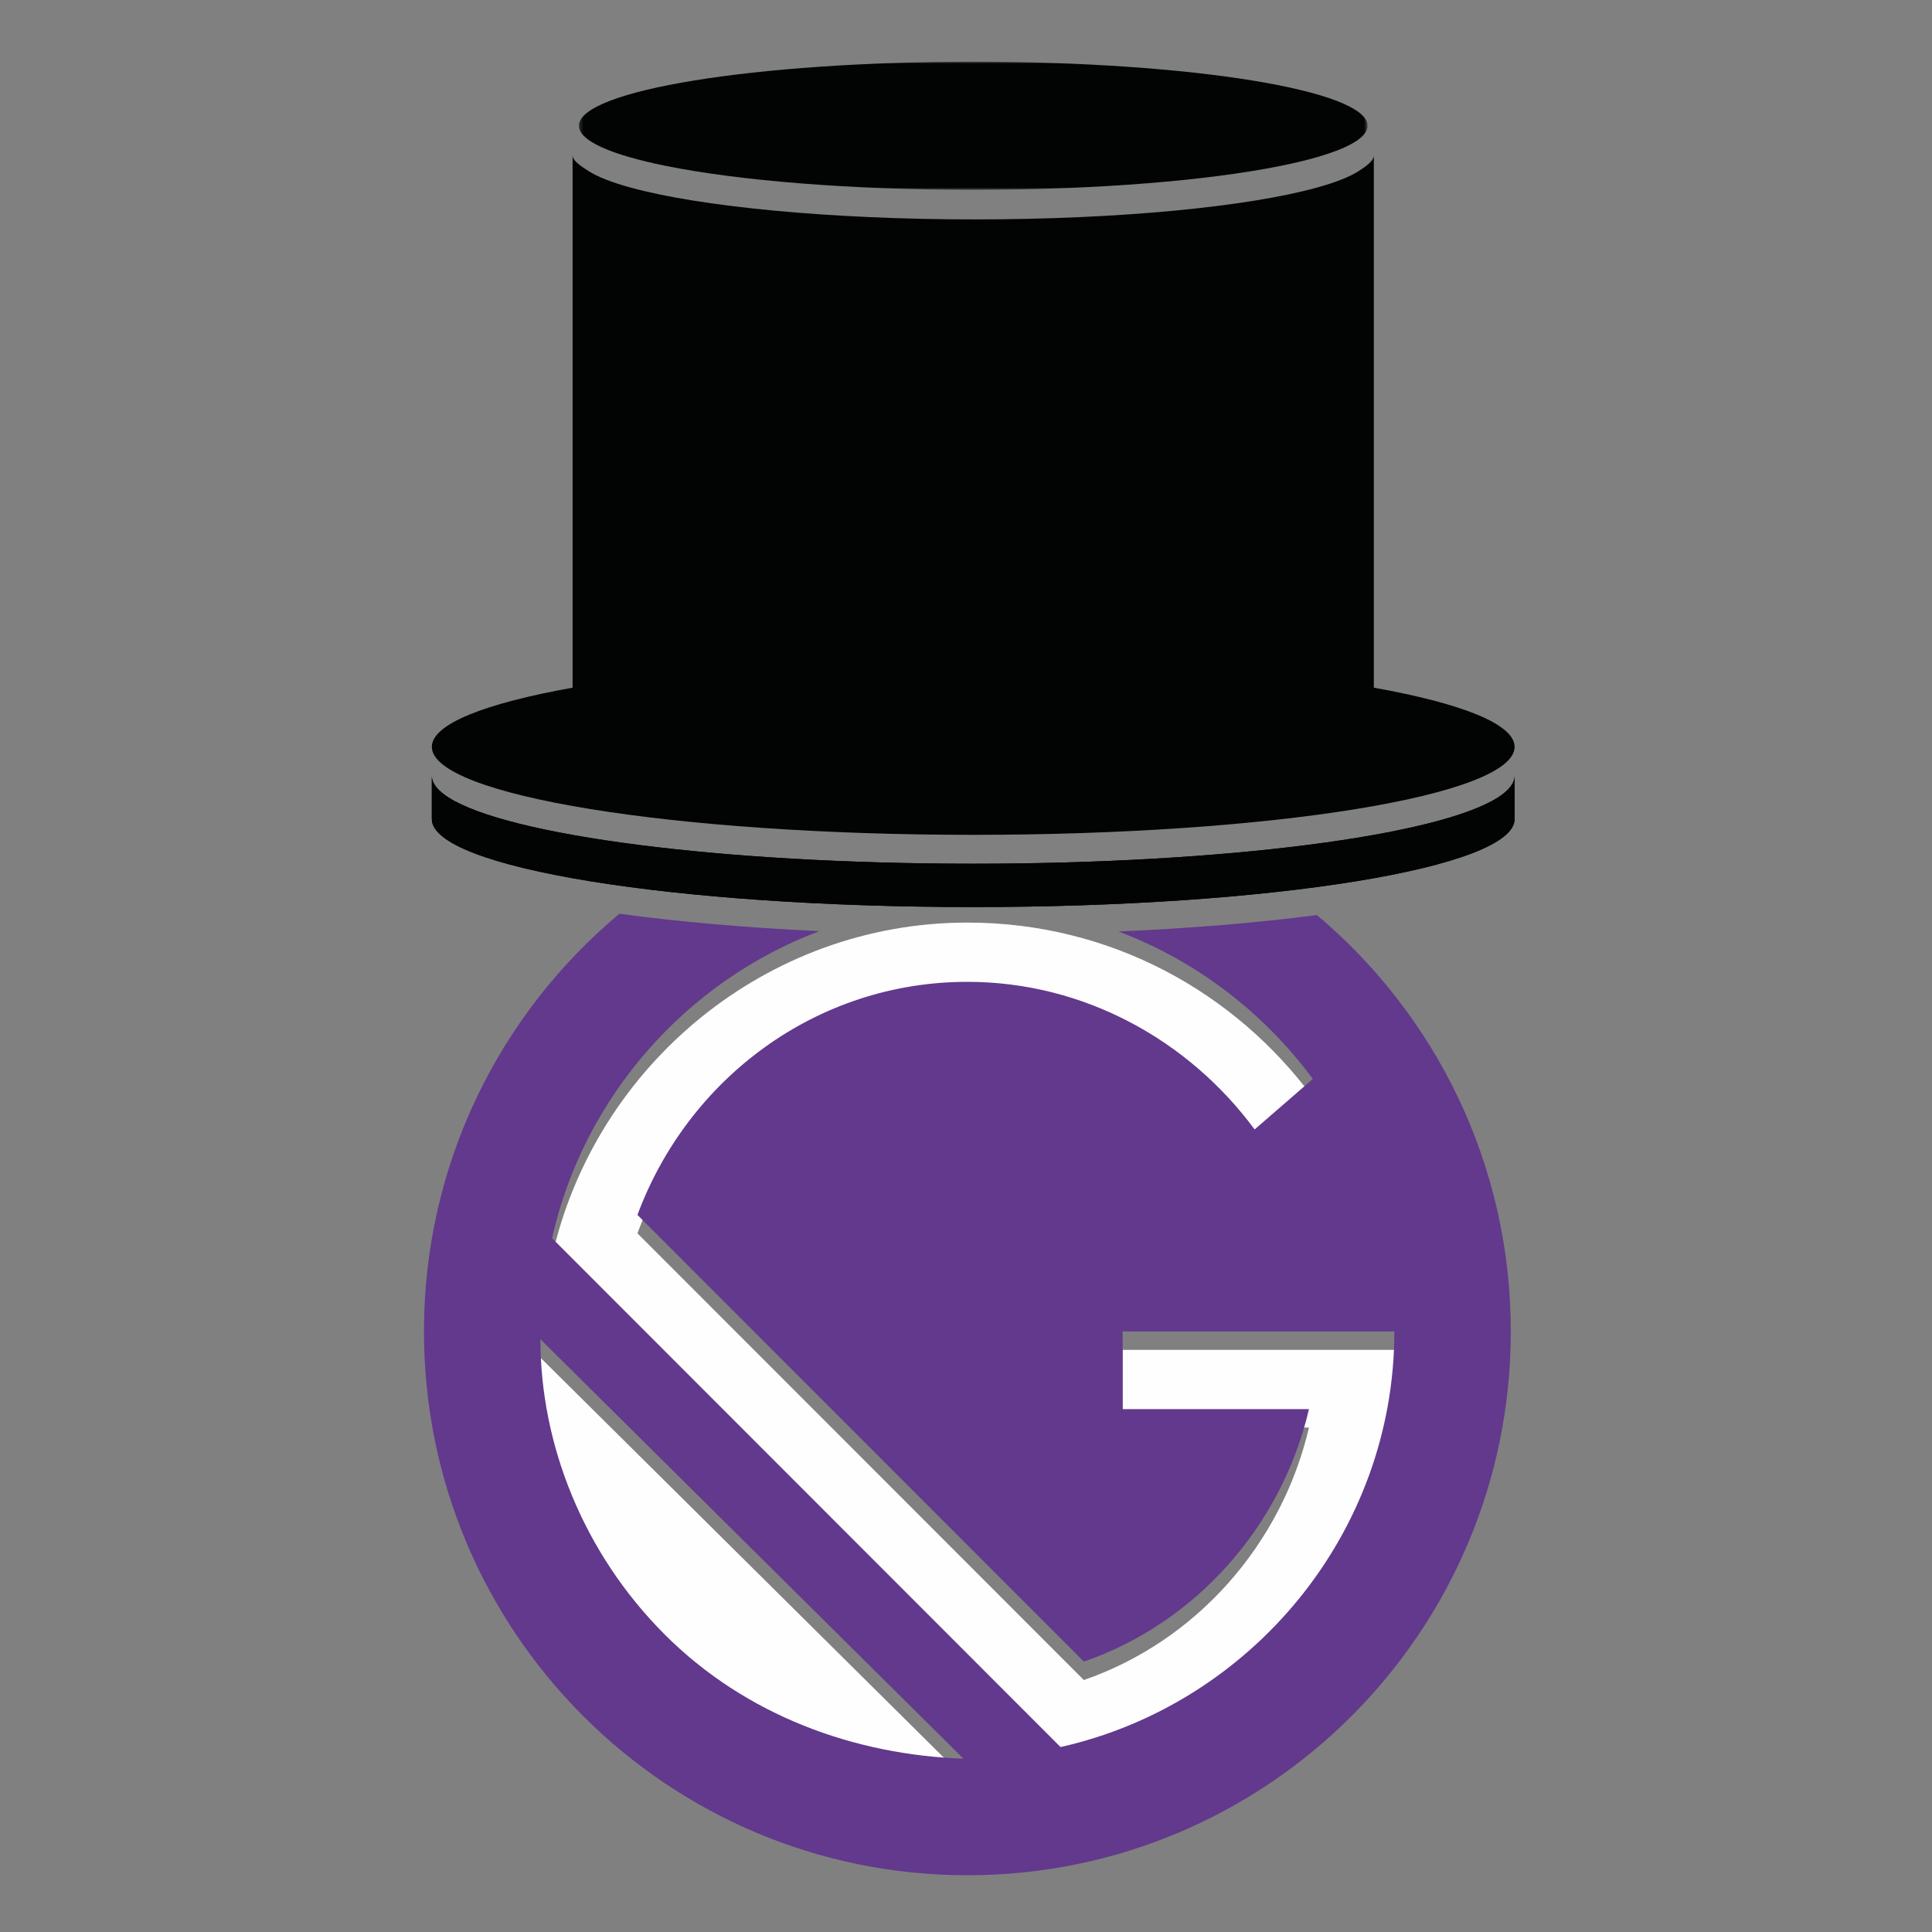 <?xml version="1.0" encoding="UTF-8"?>
<svg width="500px" height="500px" viewBox="0 0 500 500" version="1.1" xmlns="http://www.w3.org/2000/svg" xmlns:xlink="http://www.w3.org/1999/xlink">
    <rect x="0" y="0" width="500" height="500" fill="#808080" stroke="none"/>
    <!-- Generator: Sketch 61 (89581) - https://sketch.com -->
    <title>greater-gatsby-emblem-only</title>
    <desc>Created with Sketch.</desc>
    <defs>
        <polygon id="path-1" points="0.303 0.967 204.409 0.967 204.409 34.131 0.303 34.131"></polygon>
    </defs>
    <g id="greater-gatsby-emblem-only" stroke="none" stroke-width="1" fill="none" fill-rule="evenodd">
        <g id="greater-gatsby-emblem" transform="translate(109, 15)">
            <g id="Group-16">
                <path d="M63.002,412.753 C41.906,391.642 30.855,363.494 30.855,336.353 L140.353,444.921 C112.225,443.916 84.098,433.863 63.002,412.753" id="Fill-1" fill="#FEFEFE"></path>
                <path d="M165.467,441.905 L33.87,310.217 C44.919,260.959 89.12,223.764 141.357,223.764 C178.526,223.764 210.673,241.859 230.764,269 L215.695,282.069 C198.618,258.948 171.495,243.869 141.357,243.869 C102.179,243.869 69.029,269 55.97,304.184 L171.495,419.789 C200.627,409.736 222.728,384.605 229.759,354.448 L181.54,354.448 L181.54,334.342 L251.86,334.342 C251.86,386.617 214.691,430.848 165.467,441.905" id="Fill-3" fill="#FEFEFE"></path>
                <path d="M63.002,407.983 C41.906,386.873 30.855,358.725 30.855,331.583 L140.353,440.152 C112.225,439.147 84.098,429.093 63.002,407.983 M230.764,264.23 L215.696,277.299 C198.618,254.178 171.494,239.099 141.358,239.099 C102.18,239.099 69.029,264.23 55.97,299.415 L171.494,415.019 C200.627,404.967 222.727,379.836 229.76,349.678 L181.54,349.678 L181.54,329.573 L251.86,329.573 C251.86,381.847 214.69,426.078 165.467,437.135 L33.869,305.447 C42.075,268.87 68.565,238.962 103.045,225.978 C84.196,225.087 66.628,223.566 51.307,221.474 C20.393,247.291 0.718,286.13 0.718,329.573 C0.718,407.3 63.685,470.31 141.358,470.31 C219.031,470.31 281.996,407.3 281.996,329.573 C281.996,286.323 262.494,247.638 231.818,221.821 C216.517,223.813 199.097,225.251 180.48,226.077 C200.826,233.751 218.165,247.211 230.764,264.23" id="Fill-5" fill="#62398D"></path>
                <path d="M278.682,191.37 C263.303,201.229 208.332,208.529 142.867,208.529 C77.399,208.529 22.431,201.229 7.053,191.37 C4.254,189.575 2.757,187.696 2.757,185.761 L2.757,196.978 C2.757,209.552 65.488,219.744 142.867,219.744 C220.244,219.744 282.976,209.552 282.976,196.978 L282.976,185.761 C282.976,187.696 281.481,189.575 278.682,191.37" id="Fill-7" fill="#020303"></path>
                <path d="M278.682,191.37 C263.303,201.229 208.332,208.529 142.867,208.529 C77.399,208.529 22.431,201.229 7.053,191.37 C4.254,189.575 2.757,187.696 2.757,185.761 L2.757,196.978 C2.757,209.552 65.488,219.744 142.867,219.744 C220.244,219.744 282.976,209.552 282.976,196.978 L282.976,185.761 C282.976,187.696 281.481,189.575 278.682,191.37" id="Fill-9" fill="#020303"></path>
                <path d="M246.549,162.973 L246.549,33.54 L246.521,33.54 C246.524,33.48 246.549,33.428 246.549,33.368 L246.549,25.2 C246.549,26.607 244.642,27.98 242.606,29.285 C240.246,30.8 236.581,32.227 231.831,33.542 C214.038,38.472 180.919,41.784 143.273,41.784 C105.629,41.784 72.131,38.469 54.178,33.54 C49.389,32.225 45.693,30.797 43.333,29.283 C41.296,27.976 39.187,26.607 39.187,25.2 L39.187,33.372 C39.187,33.43 39.208,33.484 39.214,33.542 L39.187,33.542 L39.187,162.975 C16.552,167.016 2.758,172.389 2.758,178.287 C2.758,190.861 65.487,201.054 142.867,201.054 C220.245,201.054 282.976,190.861 282.976,178.287 C282.976,172.387 269.179,167.014 246.549,162.973" id="Fill-11" fill="#020303"></path>
                <g id="Group-15" transform="translate(40.514, 0)">
                    <mask id="mask-2" fill="white">
                        <use xlink:href="#path-1"></use>
                    </mask>
                    <g id="Clip-14"></g>
                    <path d="M102.354,0.966 C45.993,0.966 0.303,8.389 0.303,17.547 C0.303,21.479 8.737,25.088 22.801,27.931 C41.507,31.711 70.183,34.131 102.356,34.131 C134.525,34.131 163.203,31.711 181.911,27.931 C195.977,25.088 204.409,21.479 204.409,17.547 C204.409,8.389 158.712,0.966 102.354,0.966" id="Fill-13" fill="#020303" mask="url(#mask-2)"></path>
                </g>
            </g>
        </g>
    </g>
</svg>